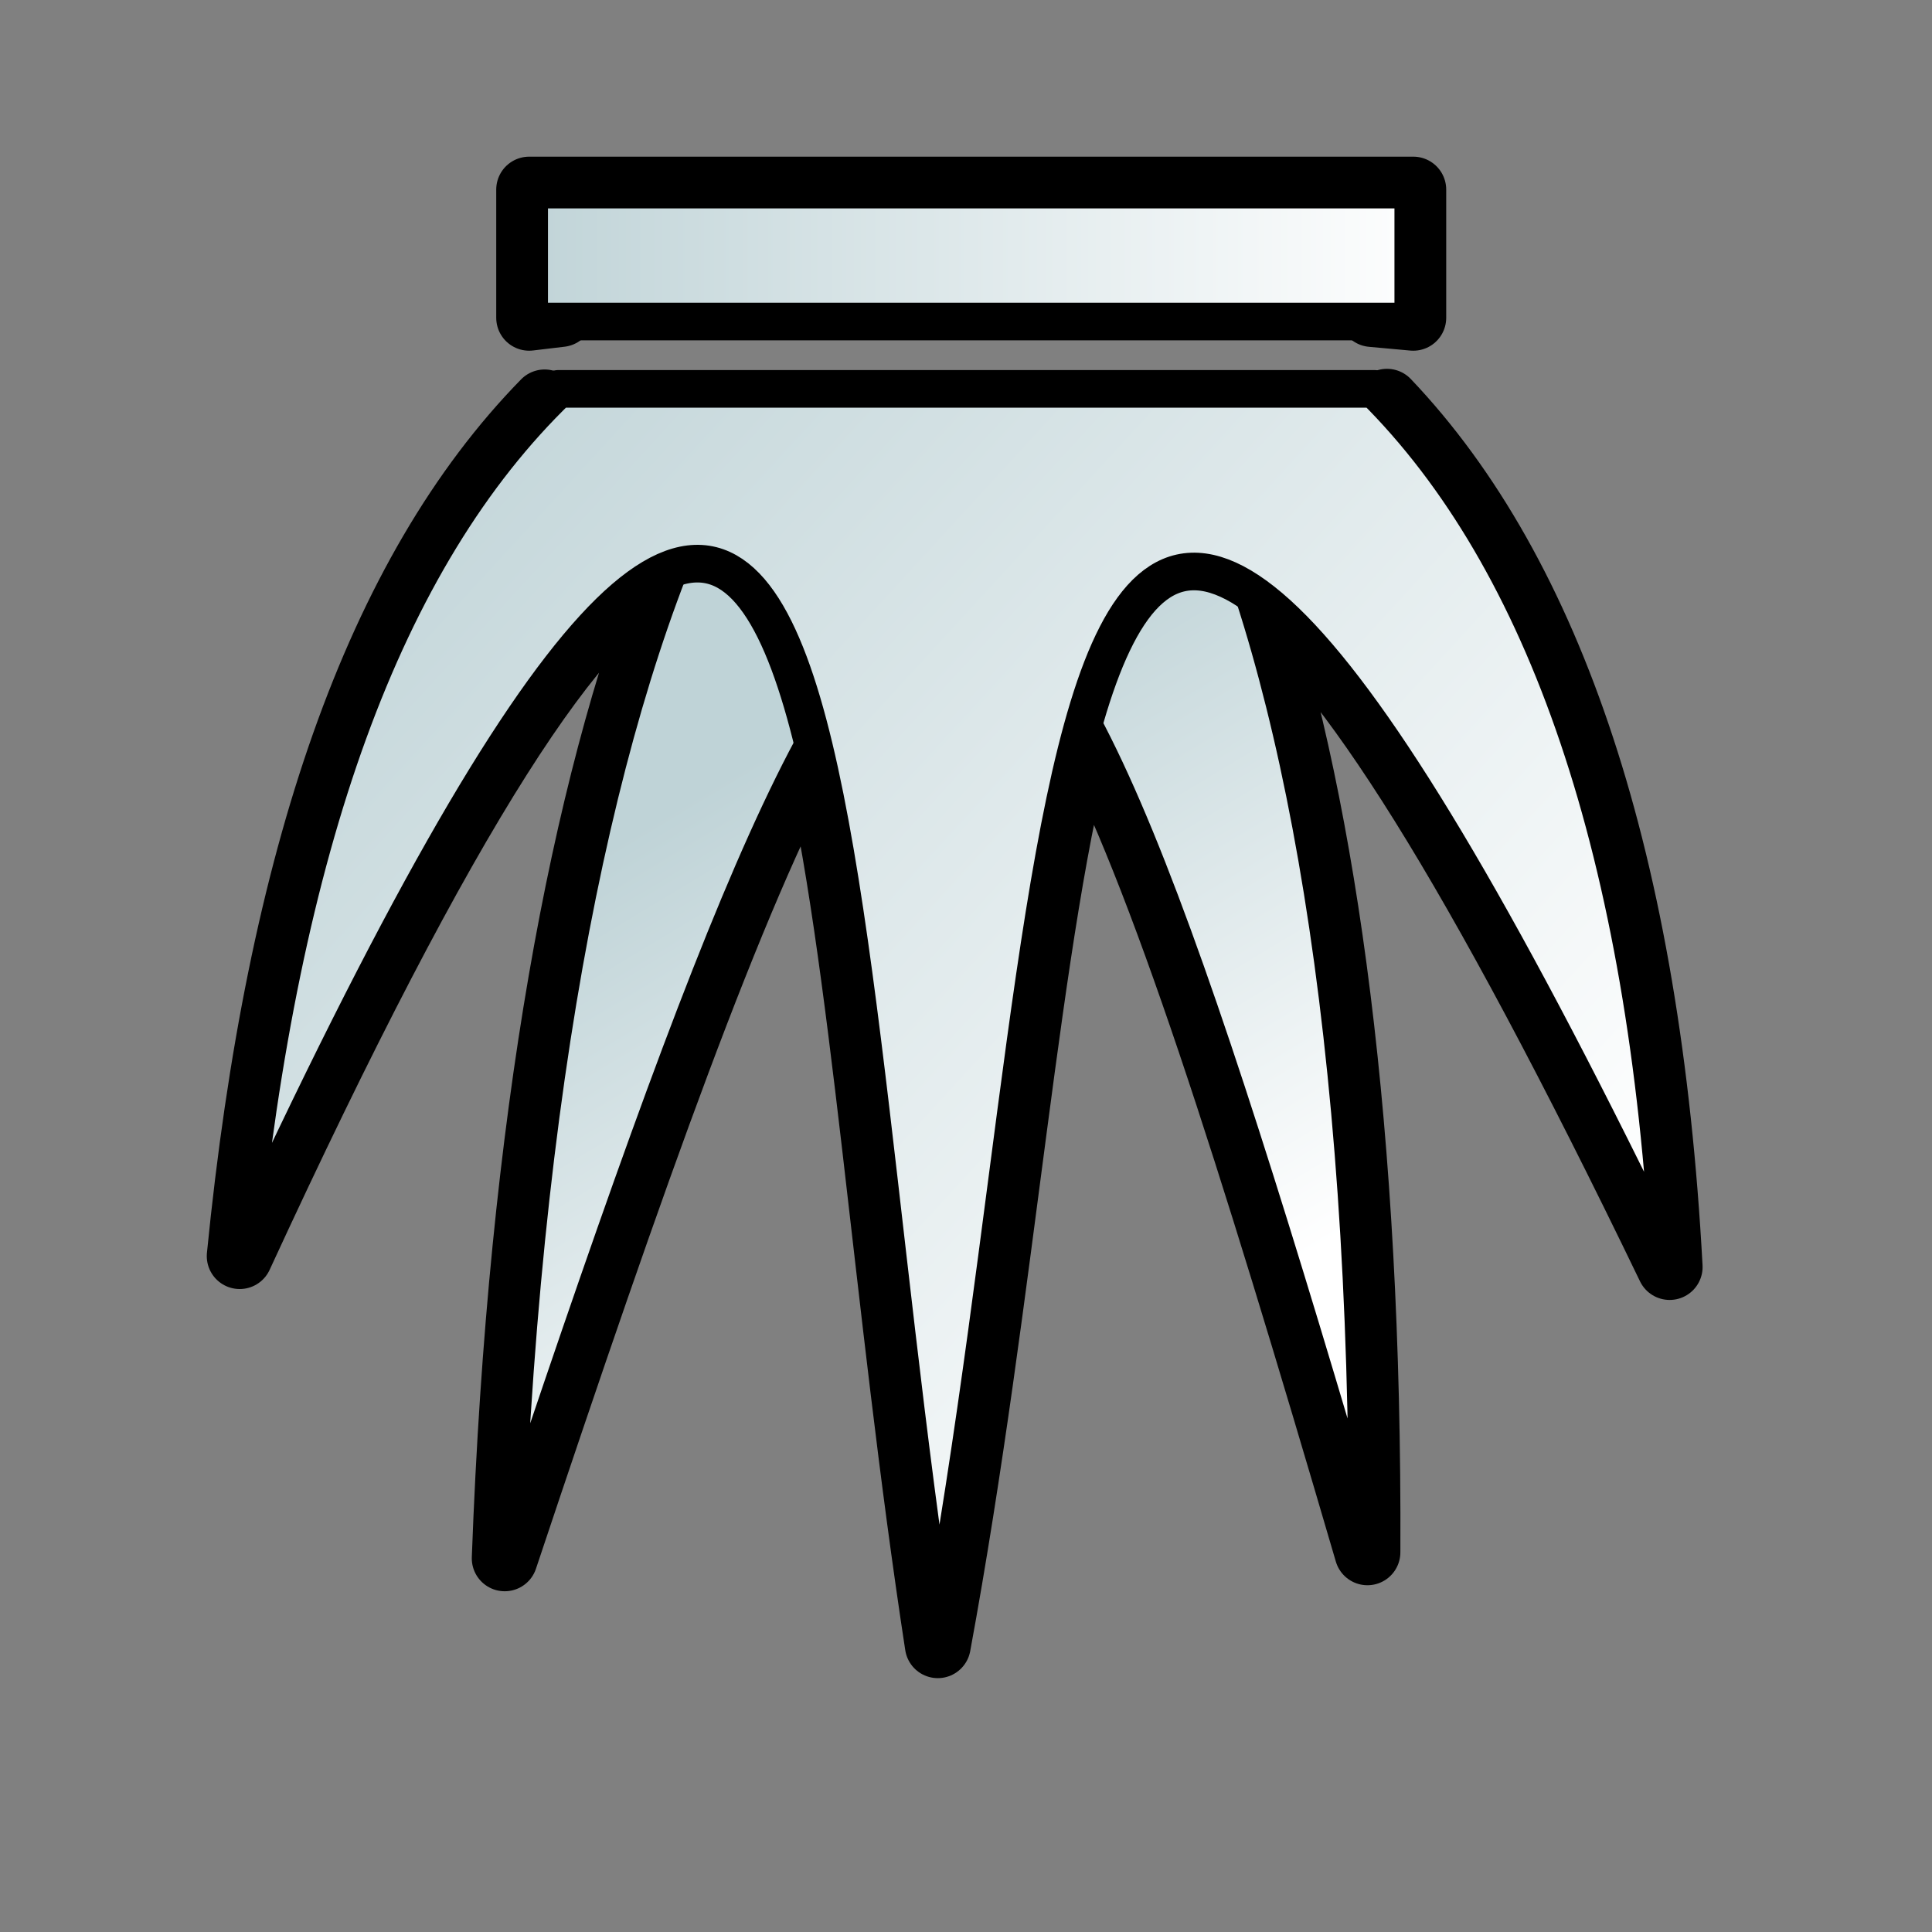 <svg xmlns="http://www.w3.org/2000/svg" xmlns:xlink="http://www.w3.org/1999/xlink" version="1.1" width="1000" height="1000" viewBox="0 0 1000 1000" xml:space="preserve">
<rect x="0" y="0" width="1000" height="1000" fill="#808080" stroke="none"/>
<desc>Created with Fabric.js 3.5.0</desc>
<defs>
</defs>

<g transform="matrix(-0.974 0 0 -0.974 500.012 500.012)" id="495007">
<g style="" vector-effect="non-scaling-stroke">
		<g transform="matrix(1 0 0 1 6.028 25.838)" id="boundary">
<path style="stroke: rgb(0,0,0); stroke-width: 35; stroke-dasharray: none; stroke-linecap: round; stroke-dashoffset: 0; stroke-linejoin: round; stroke-miterlimit: 4; is-custom-font: none; font-file-url: none; fill: none; fill-rule: evenodd; opacity: 1;" transform=" translate(-472.695, -492.505)" d="M 690.605 766.18 c 88.769 -90.71 140.98 -241.722 162.04 -453.666 c -110.451 239.661 -180.878 345.902 -228.256 364.75 c 45.241 -116.612 78.78 -291.617 87.425 -525.358 c -69.294 207.629 -120.577 351.382 -164.138 431.832 c -26.514 -109.699 -38.22 -296.9 -66.014 -478.004 c -34.791 188.524 -47.636 382.449 -77.369 488.623 c -41.408 -77.705 -87.892 -224.036 -150.941 -439.25 c -0.989 223.42 22.967 393.006 60.406 508.846 c -48.155 -34.212 -117.283 -142.337 -221.014 -357.238 c 11.588 214.478 62.838 367.984 150.213 459.816 m 8.033 46.627 l -22 -2 v 68.117 h 469.834 v -68.117 l -16.786 2" stroke-linecap="round"/>
</g>
		<g transform="matrix(1 0 0 1 15.902 -22.913)" id="back-hair">
<linearGradient id="SVGID_4" gradientUnits="userSpaceOnUse" gradientTransform="matrix(1.079 0 0 1.079 -2.308 -9.803)" x1="285.639" y1="287.12" x2="466.667" y2="587.12">
<stop offset="0%" style="stop-color:rgb(255,255,255);stop-opacity: 1"/>
<stop offset="100%" style="stop-color:rgb(191,211,215);stop-opacity: 1"/>
</linearGradient>
<path style="stroke: rgb(0,0,0); stroke-width: 20; stroke-dasharray: none; stroke-linecap: round; stroke-dashoffset: 0; stroke-linejoin: round; stroke-miterlimit: 4; is-custom-font: none; font-file-url: none; fill: url(#SVGID_4); fill-rule: evenodd; opacity: 1;" transform=" translate(-482.568, -443.754)" d="M 711.814 151.906 c -225.866 676.77 -260.764 678.027 -458.462 3.202 c -1.216 275.009 35.357 468.451 88.355 580.494 h 256.806 c 58.083 -112.565 103.074 -307.205 113.301 -583.696 Z" stroke-linecap="round"/>
</g>
		<g transform="matrix(1 0 0 1 6.028 -27.115)" id="front-hair">
<linearGradient id="SVGID_5" gradientUnits="userSpaceOnUse" gradientTransform="matrix(1.079 0 0 1.079 -2.308 -9.803)" x1="166.781" y1="239.891" x2="718.885" y2="746.557">
<stop offset="0%" style="stop-color:rgb(255,255,255);stop-opacity: 1"/>
<stop offset="100%" style="stop-color:rgb(191,211,215);stop-opacity: 1"/>
</linearGradient>
<path style="stroke: rgb(0,0,0); stroke-width: 20; stroke-dasharray: none; stroke-linecap: round; stroke-dashoffset: 0; stroke-linejoin: round; stroke-miterlimit: 4; is-custom-font: none; font-file-url: none; fill: url(#SVGID_5); fill-rule: evenodd; opacity: 1;" transform=" translate(-472.695, -439.551)" d="M 481.662 105.734 c -81.968 444.154 -41.752 920.212 -388.918 200.981 c 11.881 219.895 65.45 375.697 156.9 466.654 h 433.718 c 93.18 -89.82 147.656 -243.21 169.283 -460.855 c -331.536 719.381 -302.754 237.784 -370.983 -206.78 Z" stroke-linecap="round"/>
</g>
		<g transform="matrix(1 0 0 1 -2.759 377.551)" id="bottom">
<linearGradient id="SVGID_6" gradientUnits="userSpaceOnUse" gradientTransform="matrix(1.079 0 0 1.079 -0.308 -7.803)" x1="199" y1="789.833" x2="661.667" y2="789.833">
<stop offset="0%" style="stop-color:rgb(255,255,255);stop-opacity: 1"/>
<stop offset="100%" style="stop-color:rgb(191,211,215);stop-opacity: 1"/>
</linearGradient>
<path style="stroke: rgb(0,0,0); stroke-width: 20; stroke-dasharray: none; stroke-linecap: round; stroke-dashoffset: 0; stroke-linejoin: round; stroke-miterlimit: 4; is-custom-font: none; font-file-url: none; fill: url(#SVGID_6); fill-rule: evenodd; opacity: 1;" transform=" translate(-463.908, -844.217)" d="M 228.99 809.158 h 469.835 v 70.118 H 228.99 z" stroke-linecap="round"/>
</g>
</g>
</g>
</svg>